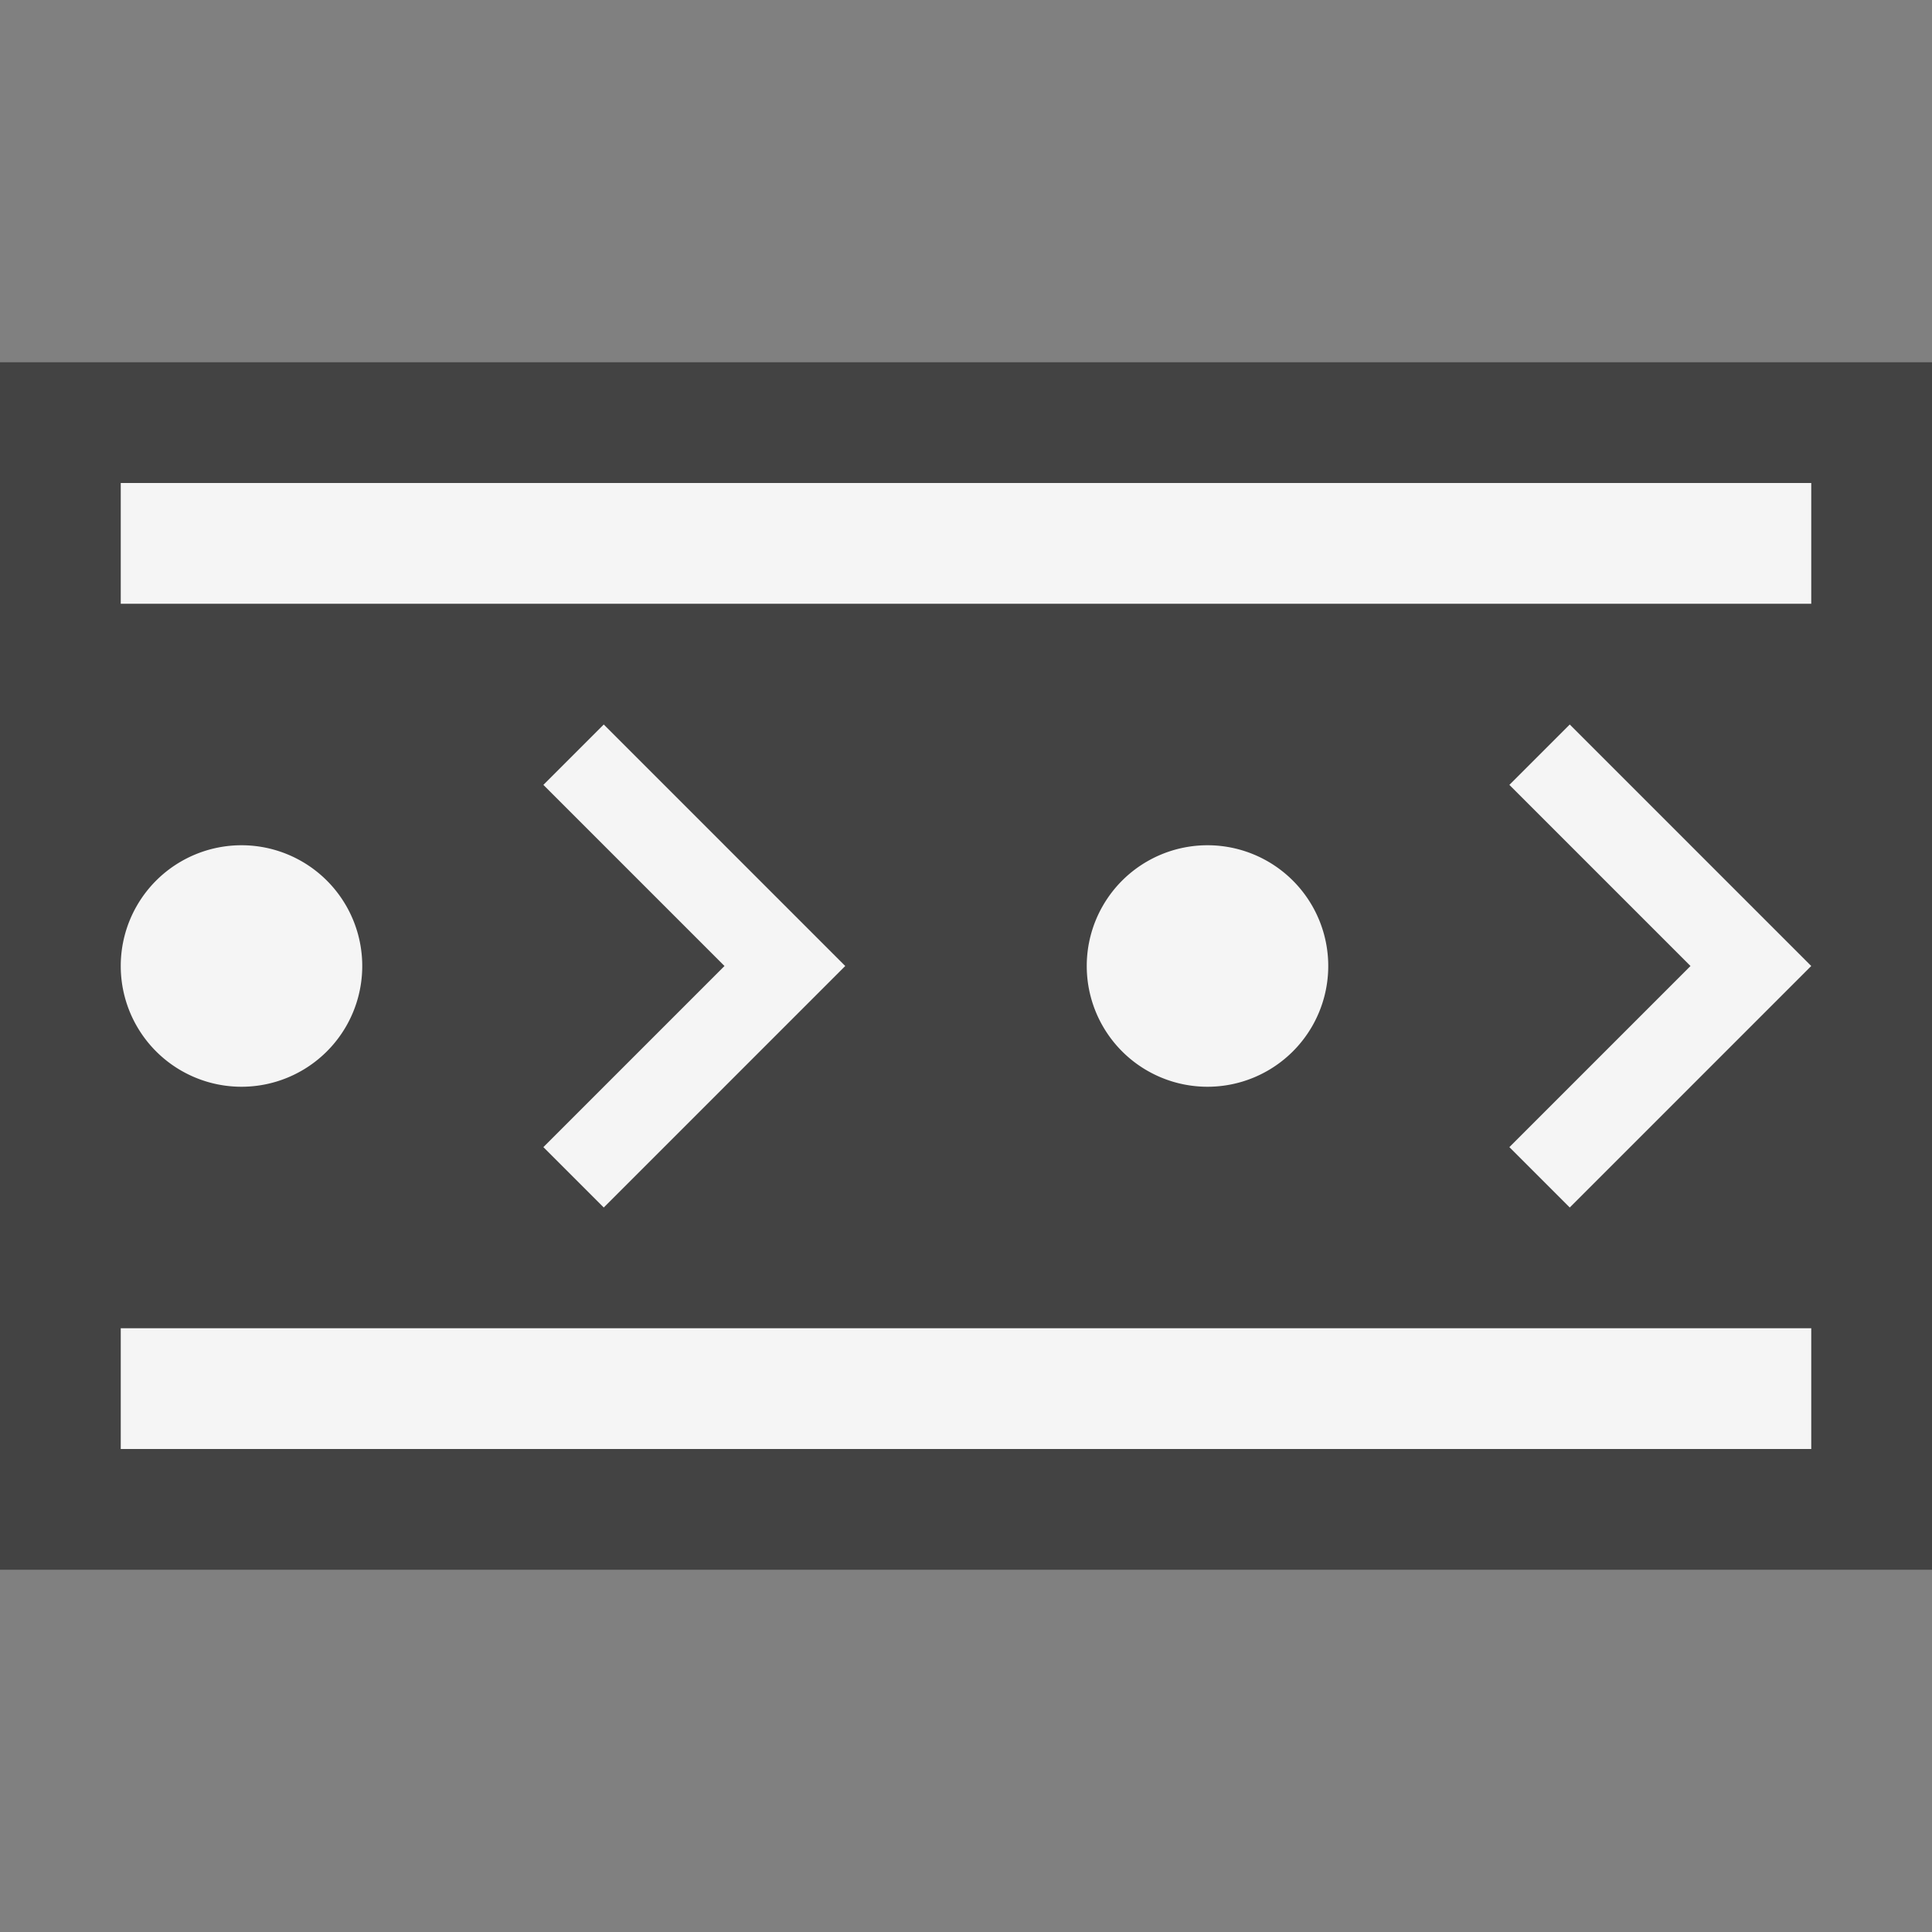 <svg xmlns="http://www.w3.org/2000/svg" viewBox="0 0 16 16"><rect x="0" y="0" width="16" height="16" fill="#808080" stroke="none"/><style>.st0{opacity:0}.st0,.st1{fill:#434343}.st2{fill:#f5f5f5}</style><g id="outline"><path class="st0" d="M0 0h16v16H0z"/><path class="st1" d="M0 3h16v10H0z"/></g><path class="st2" d="M15 5H1V4h14v1zm0 6H1v1h14v-1zm-2-5l-.5.5L14 8l-1.5 1.5.5.5 2-2-2-2zm-3 1a1 1 0 1 0 0 2 1 1 0 0 0 0-2zM5 6l-.5.5L6 8 4.5 9.5l.5.5 2-2-2-2zM2 7a1 1 0 1 0 0 2 1 1 0 0 0 0-2z" id="icon_x5F_bg"/></svg>